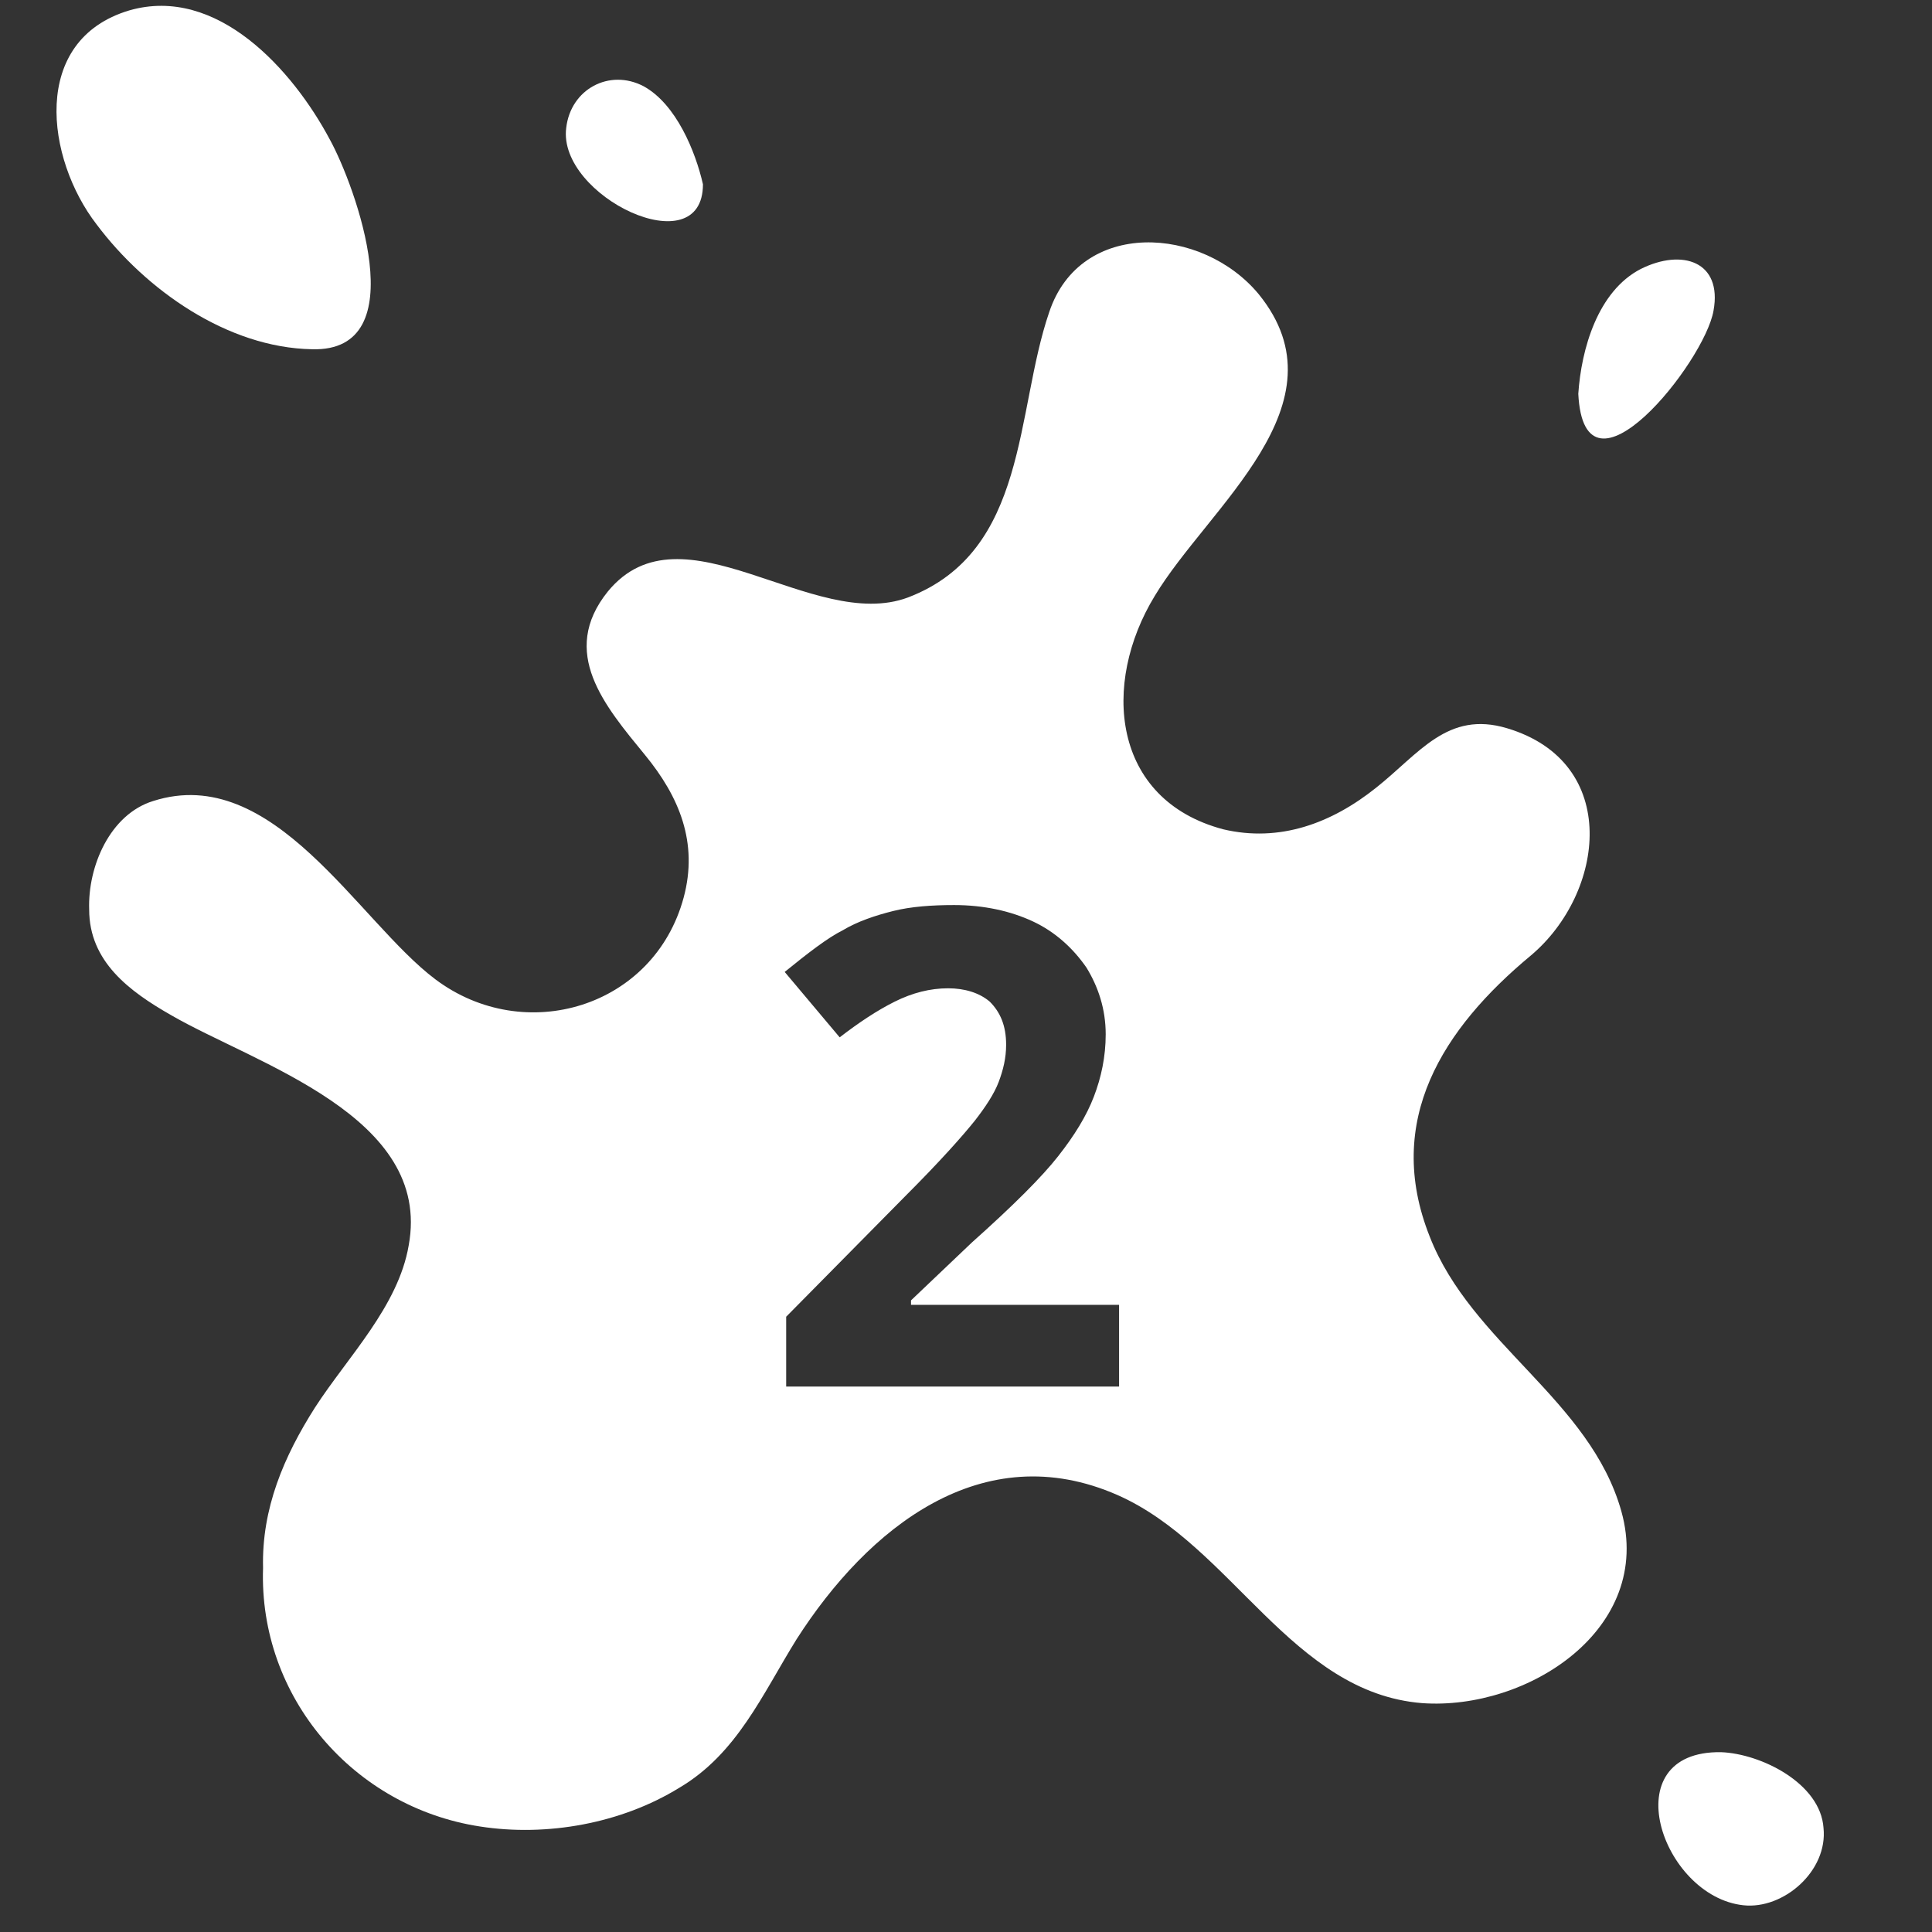 <svg enable-background="new 0 0 130 130" version="1.1" viewBox="0 0 130 130" xmlns="http://www.w3.org/2000/svg"><rect x="0" y="0" width="130" height="130" fill="#333333" stroke="none"/><style type="text/css">.st0{fill:url(#SVGID_1_);stroke:url(#SVGID_00000142887070507701133850000013699283447849673098_);stroke-width:0.795;}
	.st1{fill:#D35151;stroke:#731F1F;stroke-width:0.813;stroke-miterlimit:10;stroke-opacity:0.847;}
	.st2{fill:#FFFFFF;}</style><path class="st2" d="m21 23.5c7 .2 2.9-11 1.2-14.1-2.5-4.7-7.6-10.4-13.5-8.7-6.7 2-5.6 10-2.2 14.4 3.3 4.4 8.8 8.3 14.5 8.4z"/><path class="st2" d="m47.3 12.4c-.5-2.2-1.8-5.4-4-6.6-2.3-1.2-4.9.2-5.2 2.8-.6 4.6 9.2 9.3 9.2 3.8z"/><path class="st2" d="m110.4 18.1c-2.9 1.5-4 5.4-4.2 8.4.4 8 8.5-2.1 9.1-5.6.6-3.3-2.1-4.2-4.9-2.8z"/><path class="st2" d="m96.2 83.2c-3.1-7.8.9-14 6.8-18.9 5-4.2 6.1-13-1.6-15.3-4-1.2-5.9 1.7-8.8 4-3 2.4-6.5 3.7-10.3 2.8-7.5-2-8.2-9.8-4.6-15.7 3.6-6 13-12.9 7-20.3-3.8-4.6-12-5.1-14.1 1.2-2.3 6.7-1.4 16.1-9.5 19.2-6.4 2.4-15.2-6.5-20.2-.4-3.3 4.1-.2 7.7 2.5 11 2.3 2.8 3.6 5.9 2.6 9.6-2 7.4-10.7 10-16.7 5.5-5.2-3.9-10.9-14.6-19-12-2.9.9-4.4 4.4-4.3 7.3 0 3.5 2.7 5.5 5.5 7.1 5.7 3.3 17.6 6.8 16 15.5-.7 4.1-4.1 7.5-6.3 10.9-2.1 3.3-3.6 6.8-3.5 10.8-.3 8.7 6.1 16.1 14.6 17.4 4.5.7 9.5-.2 13.4-2.6 3.9-2.3 5.6-6.3 7.9-10 4.8-7.5 12.5-13.7 21.6-9.7 7.7 3.4 11.7 13.3 20.5 14 7.1.5 15.6-5 13.4-12.9-2.1-7.5-10.1-11.3-12.9-18.5zm-20.9 10.1h-22.4v-4.7l8-8.1c2.4-2.4 3.9-4.1 4.7-5.1.7-.9 1.3-1.8 1.6-2.6s.5-1.6.5-2.5c0-1.3-.4-2.2-1.1-2.9-.7-.6-1.7-.9-2.8-.9-1.2 0-2.4.3-3.6.9s-2.4 1.4-3.7 2.4l-3.7-4.4c1.6-1.3 2.9-2.3 3.9-2.8 1-.6 2.2-1 3.4-1.3s2.6-.4 4.1-.4c2 0 3.8.4 5.3 1.1s2.7 1.8 3.6 3.1c.8 1.3 1.3 2.8 1.3 4.5 0 1.5-.3 2.9-.8 4.2s-1.3 2.6-2.4 4-3 3.3-5.8 5.8l-4.1 3.9v.3h14v5.5z"/><path class="st2" d="m115.8 117.9c-7.3-.1-4 9.7 1.5 10.3 2.7.3 5.7-2.3 5.4-5.2-.2-3-4.2-5-6.9-5.1z"/></svg>
